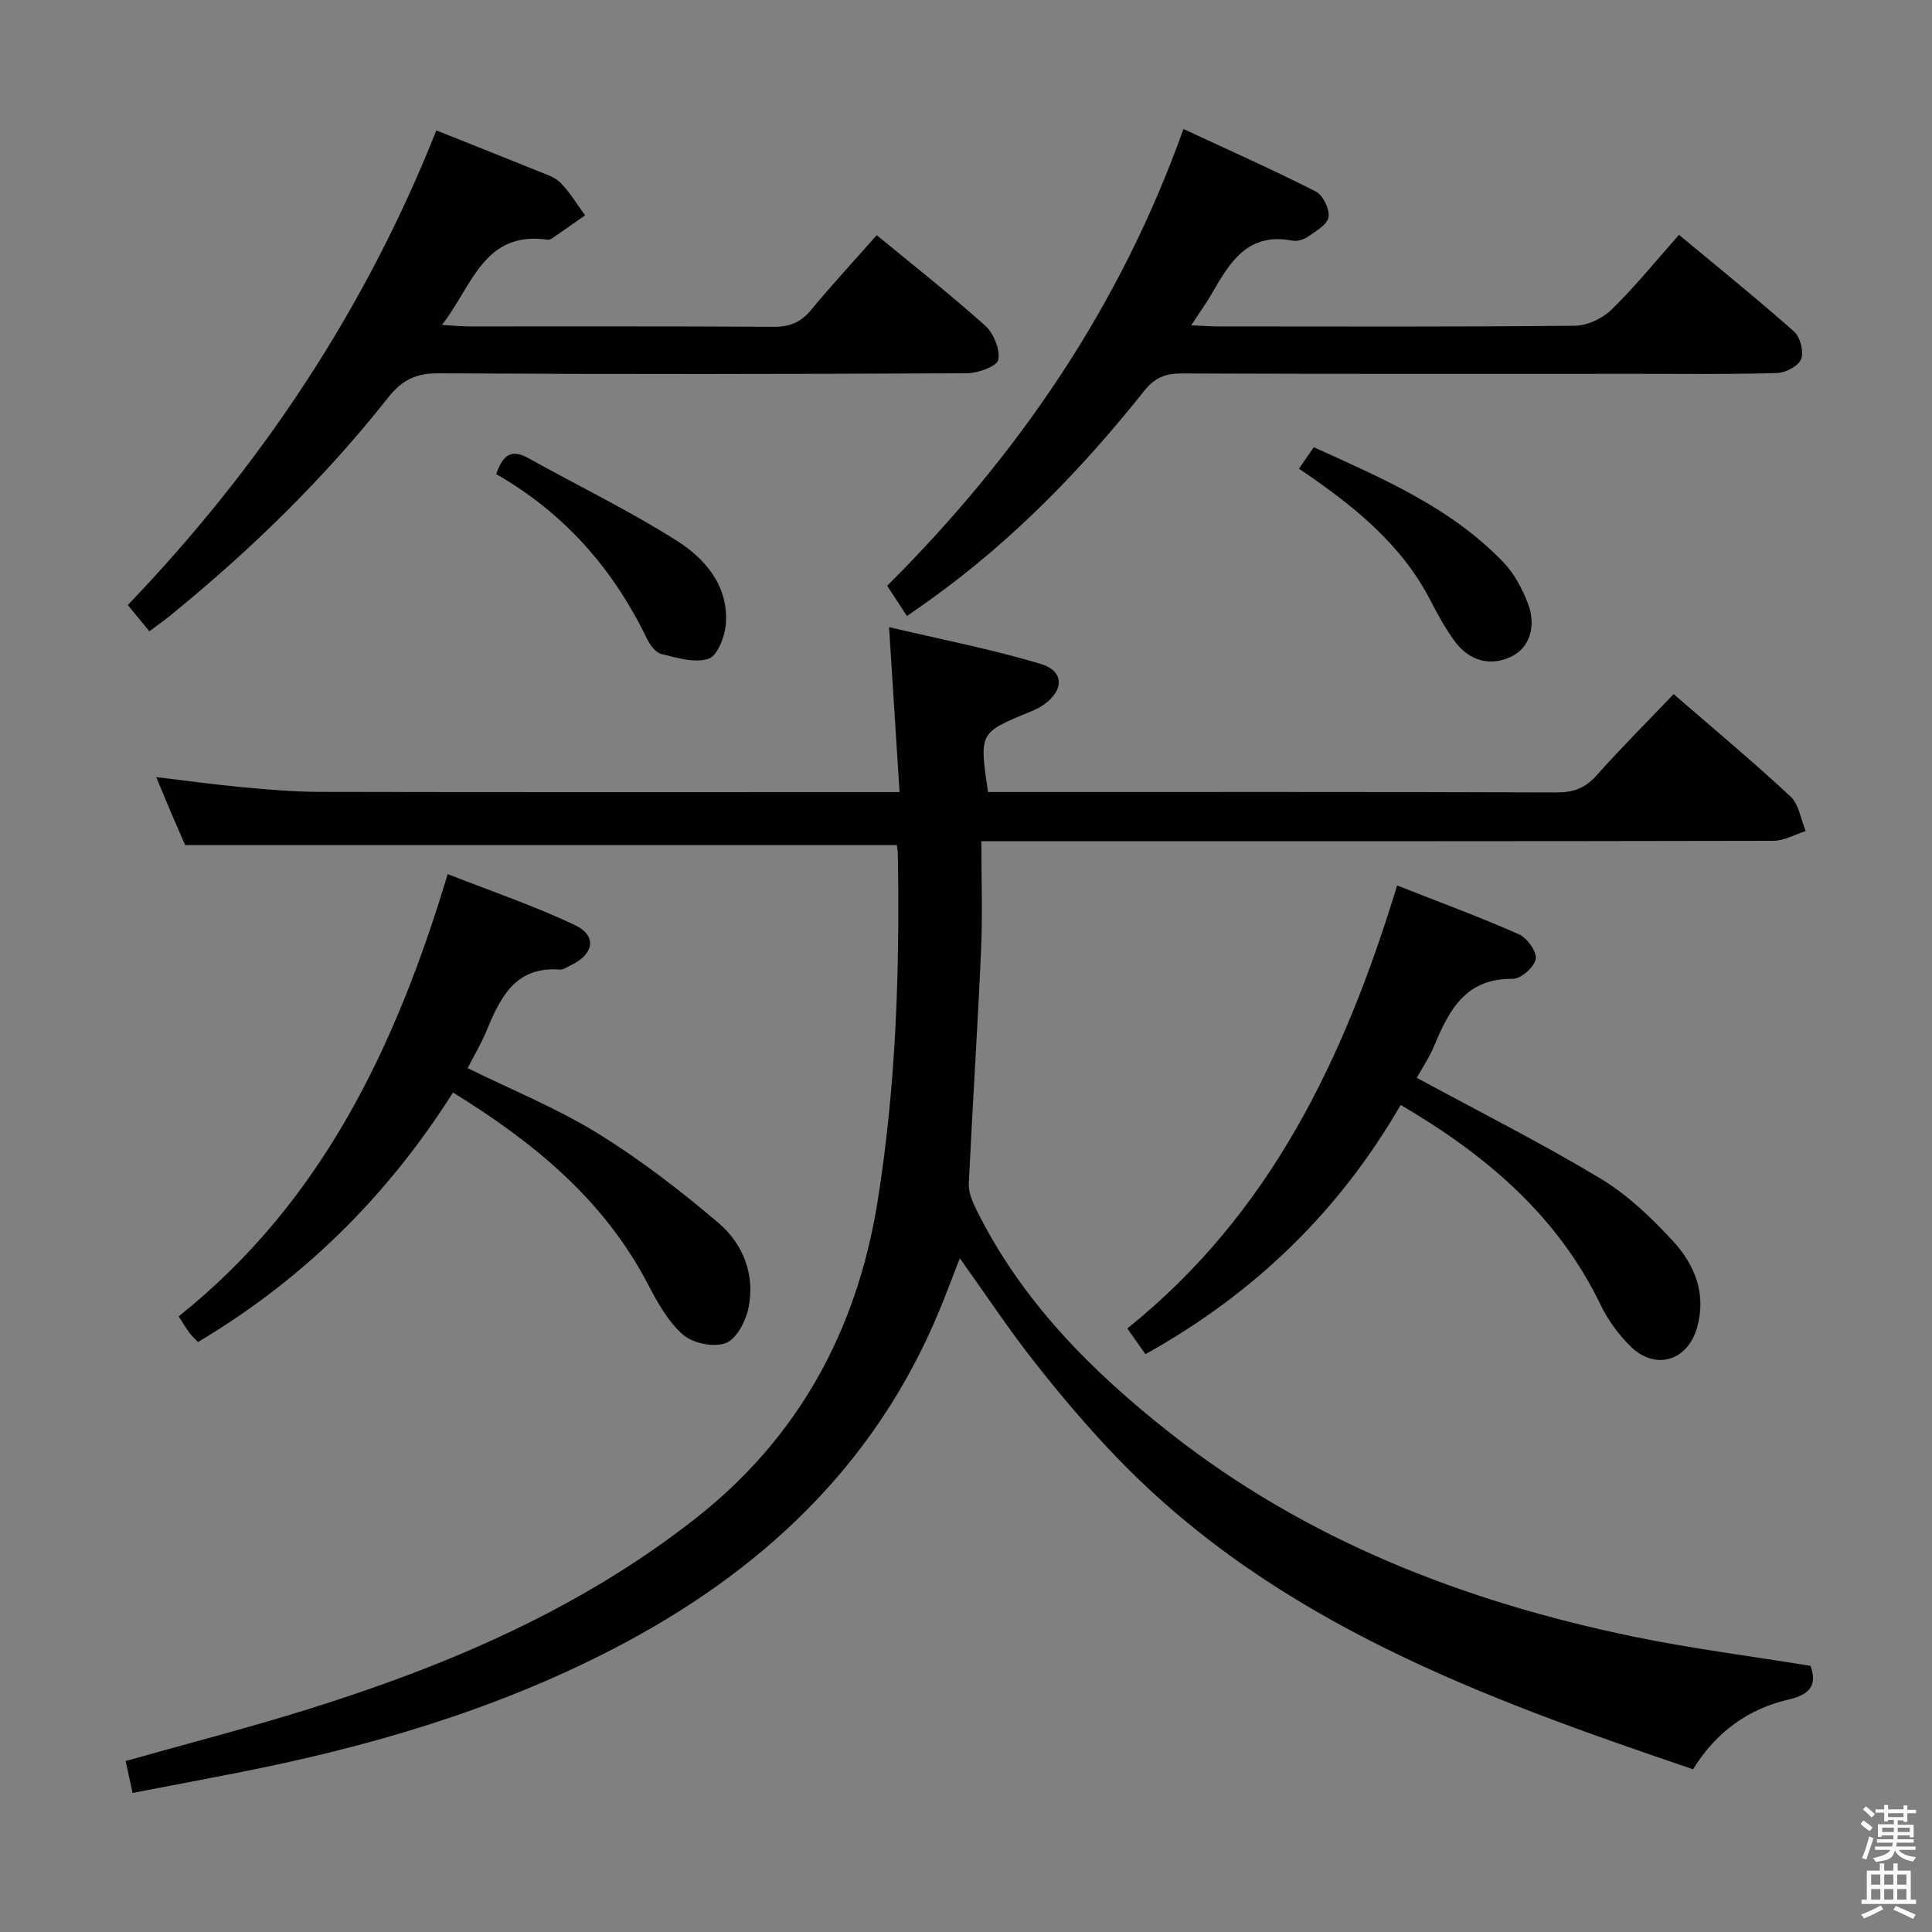 <svg enable-background="new 0 0 400 400" viewBox="0 0 400 400" xmlns="http://www.w3.org/2000/svg"><rect x="0" y="0" width="400" height="400" fill="#808080" stroke="none"/><path d="m385.2 377.6.6-.7c.6.4 1.3.9 1.9 1.5l-.6.7c-.8-.5-1.4-1-1.9-1.5zm.3 7.1c.6-1.4 1.1-2.9 1.5-4.5.3.1.6.3.9.4-.5 1.4-1 2.9-1.5 4.4zm.2-10.1.6-.6c.7.5 1.3 1.1 1.9 1.6l-.7.7c-.6-.6-1.2-1.2-1.8-1.7zm8.4-.8h.8v.9h1.8v.7h-1.8v1.8h-.8v-.3h-1.2v.9h3.3v2.6h-.8v-.4h-2.5c0 .3 0 .6-.1.8h3.4v.7h-3.5c0 .3-.1.6-.1.8h4v.7h-3.5c.7.9 1.9 1.3 3.6 1.5-.2.2-.4.5-.6.9-1.9-.3-3.2-1.1-3.8-2.3-.5 2.1-1.8 2-3.9 2.4-.2-.3-.4-.5-.6-.8 1.9-.4 3.1-.9 3.6-1.7h-3.2v-.7h3.5c.1-.2.1-.5.2-.8h-3.3v-.7h3.4c0-.2 0-.5 0-.8h-2.4v.3h-.8v-2.6h3.3v-.9h-1.2v.3h-.8v-1.8h-1.8v-.7h1.8v-.9h.8v.9h3.2zm-4.4 5.5h2.4c0-.3 0-.6 0-.9h-2.4zm1.2-3.1h3.2v-.8h-3.2zm4.4 2.2h-2.4v.9h2.5v-.9z" fill="#fafafb"/><path d="m389.2 385.8h.9v1.5h1.9v-1.5h.9v1.5h2.7v6h1.1v.9h-11.3v-.9h1.1v-6h2.7zm.2 8.7.5.8c-1.2.6-2.5 1.3-4 1.9-.2-.3-.3-.6-.6-.8 1.6-.6 3-1.3 4.1-1.9zm-2-4.3h1.9v-2.1h-1.9zm0 3.1h1.9v-2.2h-1.9zm2.7-3.1h1.9v-2.1h-1.9zm0 3.1h1.9v-2.2h-1.9zm2.4 1.3c1.4.6 2.7 1.2 4.1 1.8l-.5.9c-1.5-.7-2.8-1.4-4.1-1.9zm2.2-6.5h-1.9v2.1h1.9zm-1.9 5.2h1.9v-2.2h-1.9z" fill="#fafafb"/><g fill="#010100"><path d="m185.68 174.97c-49.05 0-97.78 0-147.34 0-.65-1.48-1.71-3.87-2.73-6.27-1.02-2.39-2.01-4.8-3.26-7.81 6.5.77 12.2 1.57 17.93 2.1 5.3.49 10.62.95 15.93.96 38.5.08 76.99.04 115.49.04h4.54c-.71-11.13-1.39-21.97-2.17-34.15 10.72 2.53 21.21 4.57 31.39 7.61 4.94 1.48 4.88 5.53.53 8.52-.94.65-2.03 1.12-3.1 1.56-10.14 4.19-10.15 4.19-8.33 16.45h4.79c37.66 0 75.32-.05 112.99.08 3.46.01 5.87-.91 8.19-3.5 5.09-5.7 10.5-11.11 15.98-16.85 8.22 7.12 16.4 13.95 24.19 21.19 1.75 1.63 2.14 4.73 3.15 7.16-2.22.7-4.44 2.01-6.67 2.02-52.49.11-104.99.09-157.48.09-1.82 0-3.64 0-6.52 0 0 7.72.27 15.17-.06 22.59-.71 16.1-1.78 32.19-2.54 48.3-.08 1.69.67 3.55 1.44 5.13 9.32 19 23.83 33.59 40.18 46.46 28.29 22.27 60.94 34.92 95.84 42.16 11.99 2.49 24.18 4.03 36.82 6.09 1.21 3.49.45 5.82-4.47 6.95-8.39 1.92-15.1 6.72-19.86 14.46-43.44-14.74-86.2-30.33-119.04-64.27-6.12-6.33-11.84-13.1-17.29-20.02-5.34-6.77-10.1-13.99-15.48-21.51-1.49 3.82-2.83 7.42-4.3 10.97-13.34 32.15-37.13 54.22-67.52 69.94-24.56 12.71-50.78 20.33-77.78 25.62-7.14 1.4-14.29 2.75-21.67 4.17-.51-2.36-.96-4.43-1.44-6.61 12.64-3.57 25.3-6.83 37.76-10.72 28.72-8.96 56.12-20.62 80.08-39.38 21.56-16.87 33.59-39.17 37.85-65.79 3.8-23.71 4.6-47.66 4.19-71.64.01-.8-.15-1.59-.21-2.1z"/><path d="m187.77 127.54c-1.46-2.23-2.69-4.12-4.09-6.26 27.12-27.04 48.21-57.78 61.34-94.57 9.33 4.34 18.48 8.41 27.41 12.94 1.48.75 2.87 3.64 2.63 5.29-.23 1.54-2.59 2.9-4.21 4.04-.89.62-2.29 1.04-3.32.84-9.19-1.78-12.92 4.5-16.63 10.96-1.15 2-2.51 3.87-4.27 6.57 2.34.1 3.92.23 5.5.23 24.65.01 49.29.11 73.93-.14 2.58-.03 5.72-1.5 7.6-3.34 4.86-4.75 9.16-10.07 13.96-15.48 8.09 6.73 16.1 13.19 23.8 20 1.29 1.14 2.08 4.16 1.49 5.7-.54 1.44-3.2 2.86-4.97 2.91-9.48.29-18.98.16-28.47.16-31.64 0-63.28.05-94.92-.07-3.31-.01-5.53.94-7.6 3.54-13 16.34-27.45 31.21-44.5 43.4-1.47 1.06-2.94 2.07-4.68 3.28z"/><path d="m90.34 27c7.26 2.9 14.06 5.58 20.84 8.34 1.69.69 3.63 1.25 4.85 2.48 1.97 1.99 3.43 4.49 5.11 6.77-2.27 1.59-4.54 3.18-6.82 4.75-.26.18-.65.33-.94.29-13.26-1.88-15.54 9.52-21.88 17.65 2.56.14 4.15.3 5.75.3 20.98.02 41.97-.06 62.95.08 3.3.02 5.59-.92 7.7-3.46 4.33-5.23 8.96-10.23 13.62-15.51 7.68 6.33 15.27 12.29 22.44 18.72 1.76 1.58 3.11 4.9 2.73 7.07-.23 1.31-4.17 2.79-6.46 2.8-36.47.17-72.94.22-109.42.01-4.65-.03-7.54 1.35-10.41 4.97-13.25 16.78-28.5 31.63-45.07 45.12-1.28 1.04-2.63 1.99-4.4 3.32-1.43-1.73-2.75-3.34-4.47-5.43 27.45-28.66 49.12-61.05 63.88-98.27z"/><path d="m293.33 223.15c13.05 7.08 25.8 13.5 38.01 20.84 5.61 3.37 10.57 8.12 15.04 12.97 4.5 4.88 6.97 10.92 4.97 17.93-1.98 6.92-8.66 8.92-13.81 3.82-2.43-2.42-4.6-5.35-6.09-8.43-8.88-18.47-23.59-31.04-41.46-41.52-12.66 21.95-30.21 39.01-52.84 51.61-1.16-1.65-2.34-3.33-3.75-5.33 29.63-23.75 44.97-55.98 55.86-91.71 8.7 3.42 17.06 6.5 25.19 10.09 1.71.75 3.77 3.61 3.51 5.13-.28 1.66-3.09 4.14-4.76 4.11-9.75-.15-13.19 6.48-16.27 13.88-1 2.41-2.51 4.63-3.6 6.61z"/><path d="m40.98 277.86c-.74-.8-1.35-1.34-1.82-1.99-.76-1.06-1.43-2.18-2.17-3.33 29.53-23.54 44.88-55.58 55.7-91.57 8.91 3.51 17.83 6.53 26.29 10.53 4.69 2.22 4.03 6.07-.81 8.35-.75.35-1.56.95-2.3.89-9.24-.68-12.31 5.84-15.17 12.75-1.07 2.59-2.53 5.01-3.88 7.66 9.14 4.5 18.42 8.26 26.82 13.43 8.85 5.45 17.19 11.88 25.12 18.62 5.1 4.34 7.61 10.72 6.21 17.58-.56 2.75-2.49 6.46-4.71 7.3-2.47.93-6.82.03-8.87-1.76-3.12-2.73-5.31-6.74-7.29-10.52-9.11-17.46-23.63-29.31-40.31-39.61-13.58 21.45-31 38.69-52.81 51.67z"/><path d="m102.73 98.16c1.4-4.08 3.24-5.21 6.62-3.33 10.24 5.71 20.85 10.84 30.74 17.1 5.9 3.73 10.74 9.34 10.2 17.16-.18 2.62-1.72 6.66-3.58 7.29-2.85.97-6.57-.19-9.79-.98-1.2-.29-2.37-1.9-2.99-3.19-6.96-14.4-17.06-25.96-31.2-34.05z"/><path d="m268.93 97.04c1.16-1.68 1.98-2.87 3.08-4.45 14.16 6.45 28.4 12.46 39.31 23.89 2.21 2.31 3.85 5.41 5.01 8.44 1.83 4.76.3 9.08-3.19 10.9-4.23 2.2-8.75 1.23-11.9-2.98-1.97-2.64-3.56-5.61-5.09-8.55-6.09-11.77-16.04-19.71-27.22-27.25z"/></g></svg>